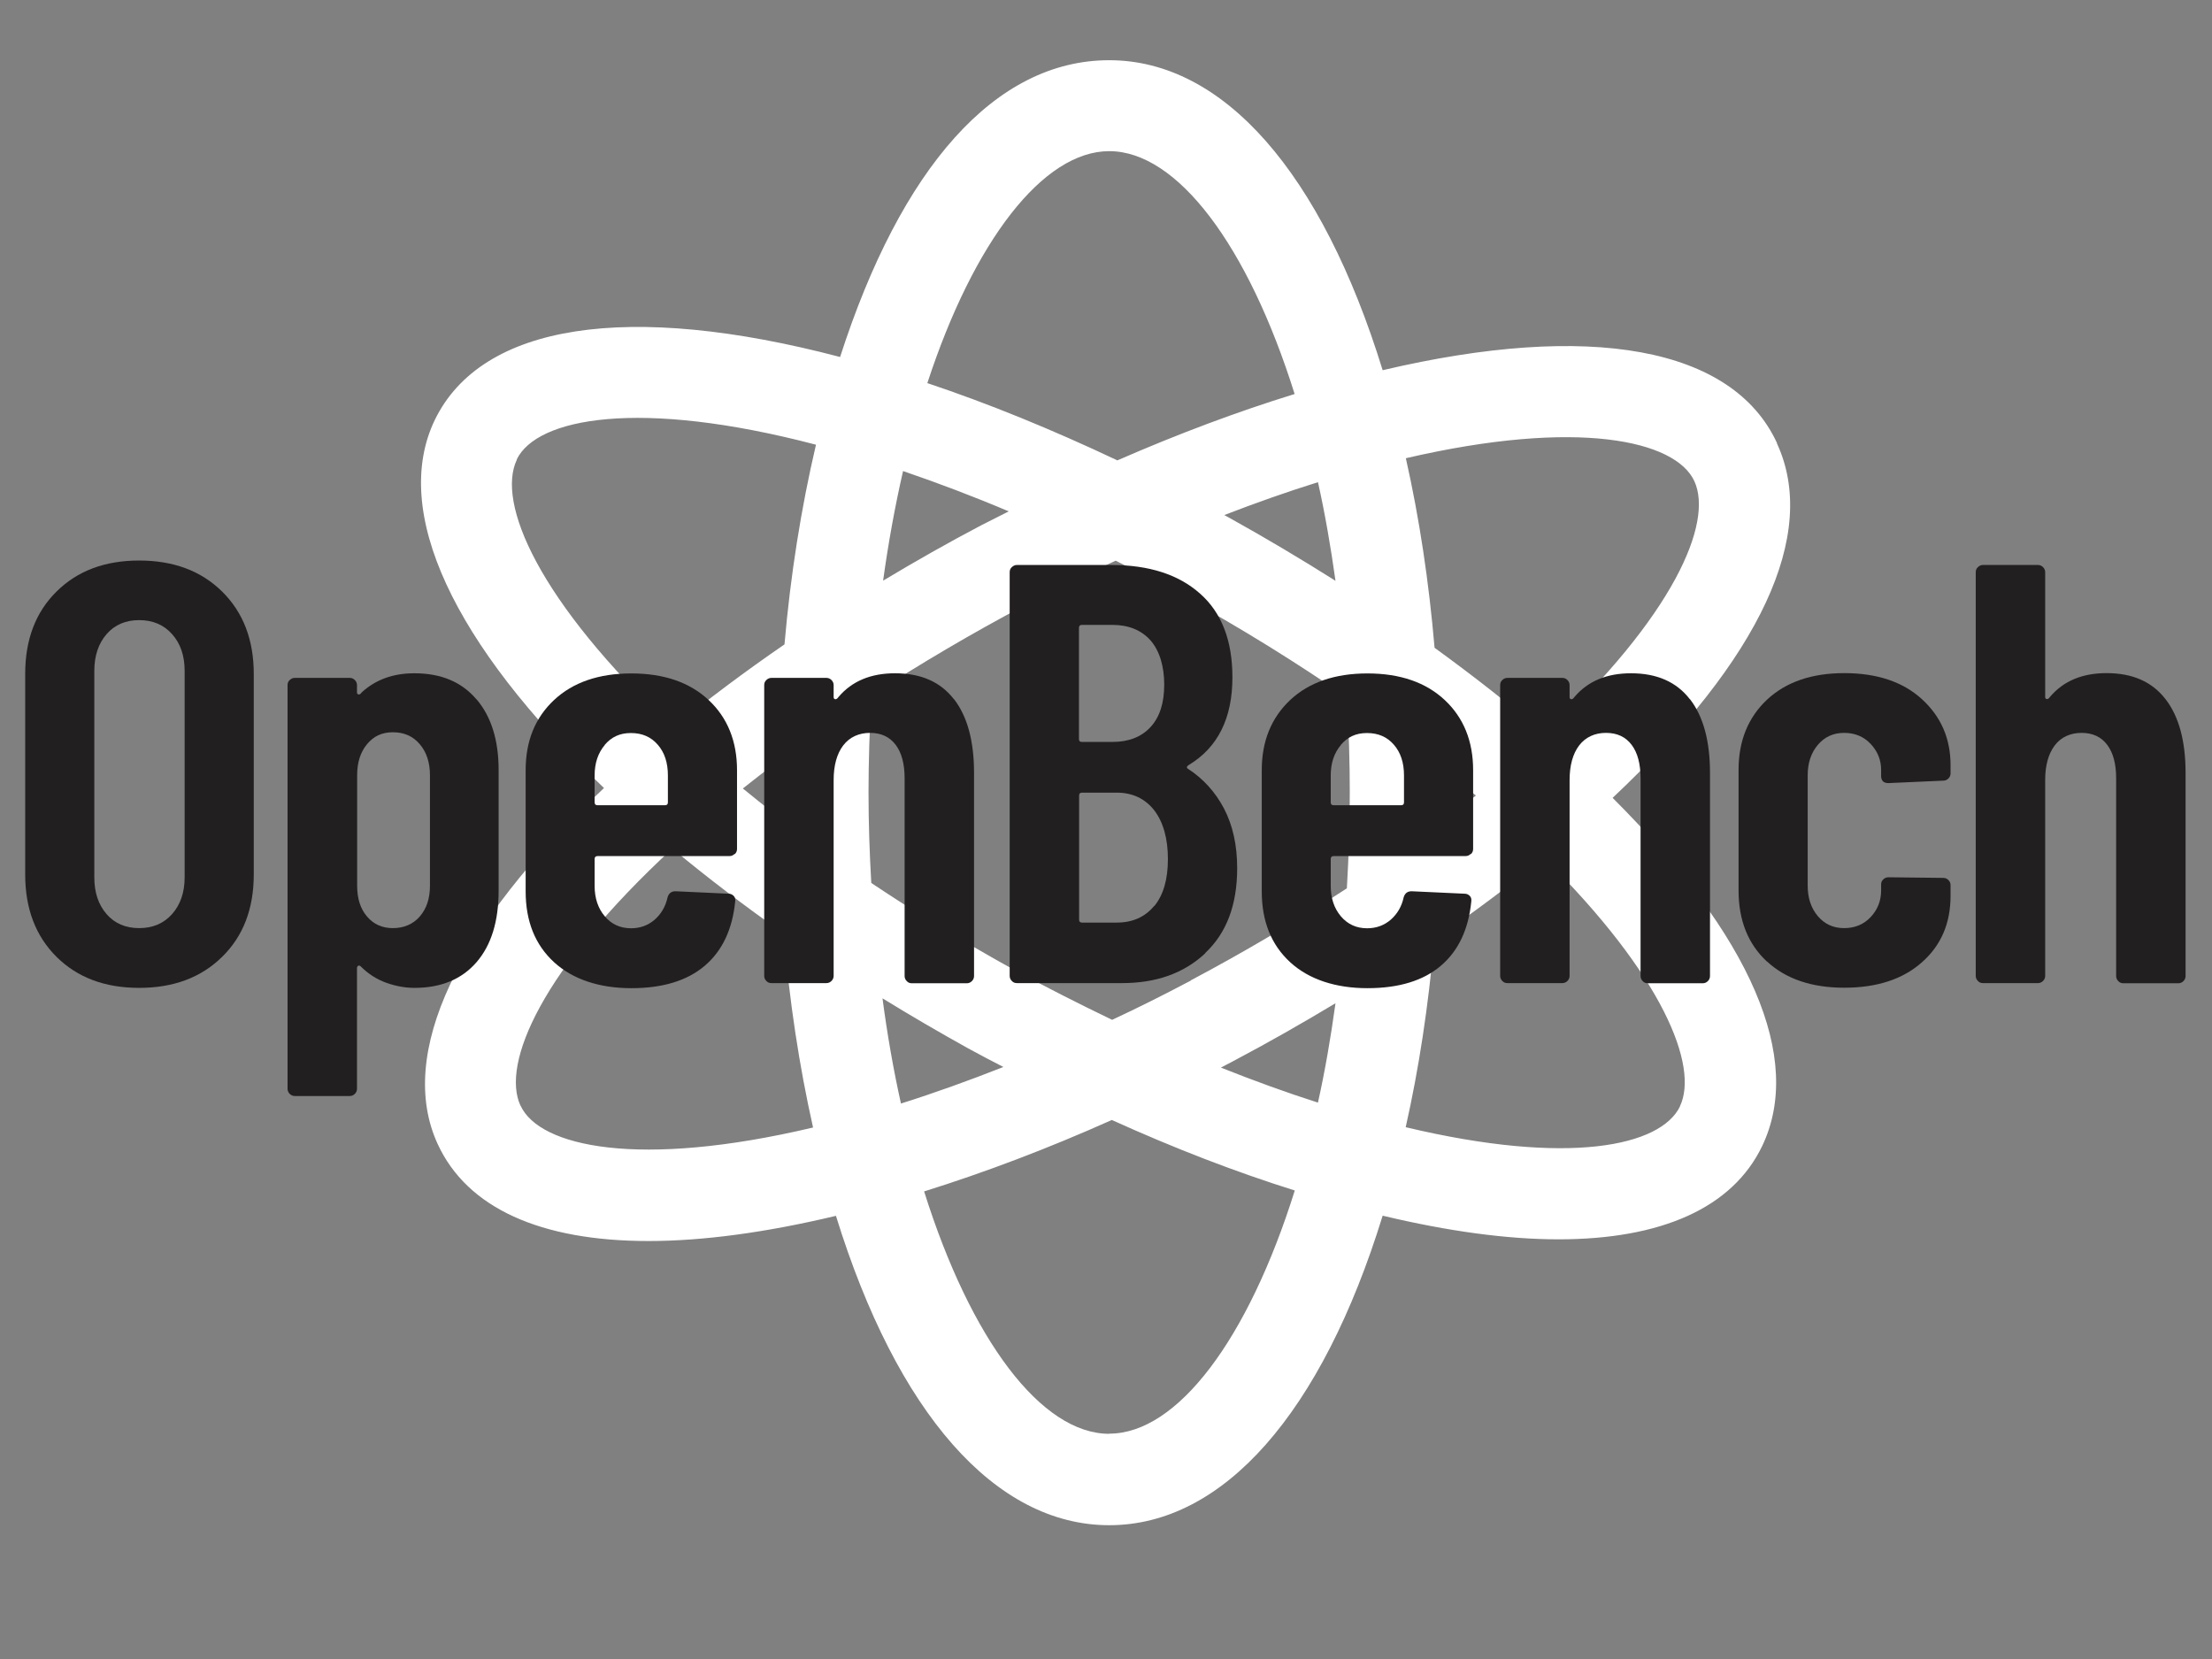 <?xml version="1.0" encoding="UTF-8"?>
<svg id="Layer_1" data-name="Layer 1" xmlns="http://www.w3.org/2000/svg" viewBox="0 0 144 108">
  <rect x="0" y="0" width="144" height="108" fill="#808080" stroke="none"/>
  <defs>
    <style>
      .cls-1 {
        fill: #fff;
      }

      .cls-2 {
        fill: #221f20;
      }
    </style>
  </defs>
  <path class="cls-1" d="m115.68,28.84c-2.88-6.24-12.16-7.92-25.67-4.74-3.97-12.87-10.37-20.18-17.8-20.18s-13.55,7-17.52,19.32c-13.8-3.63-23.35-2.18-26.39,4.11-2.84,5.92,1.17,14.55,11.02,23.95-9.57,8.99-13.51,17.34-10.83,23.17,1.92,4.18,6.71,6.32,13.73,6.32,3.53,0,7.63-.55,12.2-1.64,3.97,12.84,10.37,20.14,17.79,20.14s13.84-7.3,17.8-20.15c4.27,1.02,8.12,1.54,11.45,1.54,6.69,0,11.32-2.05,13.25-6.06,2.74-5.7-.72-13.69-9.73-22.68,9.62-9.05,13.42-17.18,10.7-23.07Zm-29.88,42.94c-2.07-.66-4.18-1.43-6.32-2.28.27-.14.54-.28.82-.43,2.27-1.2,4.48-2.46,6.64-3.76-.31,2.24-.68,4.4-1.14,6.46Zm-27-41.11c2.23.76,4.53,1.63,6.87,2.62-.6.31-1.2.6-1.8.91-2.15,1.13-4.28,2.34-6.38,3.6.34-2.45.77-4.83,1.3-7.14Zm18.73,33.16c-1.83.97-3.52,1.81-5.13,2.56-2.16-1.04-4.34-2.14-6.52-3.33-3.16-1.75-6.23-3.62-9.16-5.58-.11-1.92-.18-3.89-.18-5.89s.07-4.1.19-6.32c3.23-2.09,6.56-4.05,9.92-5.83,2-1.06,4-2.03,5.98-2.94,1.64.82,3.12,1.6,4.49,2.37,3.76,2.08,7.3,4.28,10.56,6.53.13,2.16.19,4.19.19,6.18s-.06,4.05-.19,6.25c-3.23,2.1-6.63,4.12-10.16,5.99Zm8.27-32.44c.46,2.06.83,4.21,1.14,6.42-2.22-1.4-4.53-2.78-6.91-4.1-.11-.06-.22-.12-.33-.18,2.07-.8,4.11-1.52,6.1-2.14Zm-31.93,12.23h.02s0,0,0,0h-.02s0,0,0,0Zm-3.22,9.53c-.78-.6-1.55-1.21-2.29-1.82.74-.59,1.5-1.18,2.29-1.77-.01.68-.02,1.36-.02,2.03,0,.52.02,1.04.03,1.56Zm3.22,5.99h0s-.02,0-.02,0h.02Zm4.78,12.69c-.49-2.2-.89-4.49-1.2-6.84,1.82,1.12,3.69,2.21,5.58,3.26.76.42,1.52.81,2.29,1.21-2.26.89-4.48,1.69-6.67,2.38Zm35.15-21.92c.78.62,1.54,1.25,2.28,1.88-.74.6-1.5,1.19-2.29,1.78.01-.67.02-1.33.02-1.98,0-.56,0-1.12-.02-1.68Zm16.5-18.59c1.25,2.71-1.34,8.78-9.68,16.55-2.25-1.95-4.68-3.85-7.23-5.7-.37-4.31-.99-8.44-1.87-12.34,11.2-2.6,17.56-1.16,18.78,1.49Zm-38.09-21.48c4.42,0,9.03,6.12,12.07,15.81-3.73,1.15-7.6,2.6-11.54,4.32-4.25-2.01-8.39-3.7-12.37-5.03,3.03-9.26,7.54-15.1,11.84-15.1Zm-38.57,20.07c1.3-2.69,7.92-3.99,19.48-.96-.97,4.14-1.66,8.49-2.05,13-2.59,1.78-5.02,3.6-7.26,5.43-8.81-8.28-11.5-14.67-10.16-17.46Zm.24,42.06c-1.26-2.73,1.38-8.87,9.89-16.73,2.26,1.88,4.69,3.73,7.25,5.53.37,4.4,1.01,8.63,1.91,12.63-11.36,2.69-17.81,1.25-19.04-1.42Zm38.33,21.37c-4.42,0-9.01-6.11-12.05-15.78,3.97-1.24,8.06-2.79,12.22-4.65,4.06,1.84,8.05,3.38,11.91,4.59-3.04,9.7-7.65,15.83-12.08,15.83Zm37.16-21.32c-1.25,2.6-7.24,3.89-17.86,1.36.86-3.81,1.48-7.9,1.86-12.21,2.52-1.74,4.91-3.52,7.13-5.34,7.77,7.68,10.11,13.6,8.86,16.19Z"/>
  <g>
    <path class="cls-2" d="m3.68,62.29c-1.36-1.35-2.04-3.14-2.04-5.36v-13.06c0-2.23.68-4.02,2.04-5.36,1.36-1.35,3.15-2.02,5.38-2.02s4.03.67,5.4,2.02c1.37,1.35,2.06,3.14,2.06,5.36v13.06c0,2.23-.69,4.02-2.06,5.36-1.37,1.35-3.17,2.02-5.4,2.02s-4.02-.67-5.38-2.02Zm7.52-2.78c.54-.61.82-1.41.82-2.39v-13.45c0-.98-.27-1.78-.82-2.39-.54-.61-1.26-.91-2.14-.91s-1.59.3-2.12.91c-.53.61-.8,1.41-.8,2.39v13.45c0,.99.27,1.78.8,2.39.53.61,1.24.91,2.12.91s1.59-.3,2.14-.91Z"/>
    <path class="cls-2" d="m31.02,45.52c.96,1.13,1.44,2.66,1.44,4.61v7.85c0,2-.48,3.55-1.44,4.66-.96,1.11-2.31,1.67-4.04,1.67-.6,0-1.21-.11-1.83-.33-.62-.22-1.18-.58-1.67-1.07-.05-.05-.1-.06-.16-.04-.05.03-.08.08-.08.16v7.85c0,.13-.05.24-.14.33-.09.09-.2.14-.33.14h-3.58c-.13,0-.24-.05-.33-.14-.09-.09-.14-.2-.14-.33v-26.28c0-.13.04-.24.14-.33s.2-.14.33-.14h3.58c.13,0,.24.05.33.14.09.09.14.2.14.33v.47c0,.08.03.12.1.14.06.01.14-.03.21-.14.91-.83,2.05-1.24,3.42-1.24,1.74,0,3.08.56,4.04,1.69Zm-3.69,2.93c-.44-.52-1.02-.78-1.75-.78s-1.26.26-1.69.78c-.43.52-.64,1.19-.64,2.02v7.19c0,.83.21,1.5.64,2,.43.51.99.76,1.69.76s1.31-.25,1.75-.76c.44-.51.66-1.17.66-2v-7.19c0-.83-.22-1.5-.66-2.02Z"/>
    <path class="cls-2" d="m47.82,55.59c-.09.09-.2.14-.33.14h-8.59c-.13,0-.19.07-.19.19v1.75c0,.8.22,1.46.66,1.98.44.52,1.01.78,1.71.78.6,0,1.11-.19,1.54-.56.43-.38.71-.86.84-1.46.08-.26.25-.39.51-.39l3.46.16c.13,0,.24.05.33.14.09.09.12.21.1.37-.18,1.81-.84,3.21-1.98,4.18-1.14.97-2.73,1.46-4.78,1.46s-3.8-.56-5.03-1.69c-1.23-1.13-1.85-2.66-1.85-4.61v-7.89c0-1.89.61-3.41,1.85-4.57,1.23-1.15,2.91-1.73,5.03-1.73s3.8.58,5.03,1.73c1.23,1.15,1.85,2.68,1.85,4.57v5.13c0,.13-.05.24-.14.33Zm-8.45-7.09c-.44.52-.66,1.18-.66,1.98v1.75c0,.13.06.19.19.19h4.39c.13,0,.19-.06.19-.19v-1.75c0-.83-.22-1.5-.66-2-.44-.51-1.02-.76-1.75-.76s-1.27.26-1.71.78Z"/>
    <path class="cls-2" d="m62.11,45.52c.87,1.13,1.3,2.73,1.3,4.8v13.22c0,.13-.05.24-.14.33-.09.09-.2.14-.33.14h-3.58c-.13,0-.24-.04-.33-.14-.09-.09-.14-.2-.14-.33v-12.87c0-.93-.19-1.66-.58-2.18-.39-.52-.95-.78-1.67-.78s-1.33.27-1.75.82c-.41.54-.62,1.3-.62,2.25v12.75c0,.13-.05.24-.14.33-.09.09-.2.14-.33.14h-3.58c-.13,0-.24-.04-.33-.14-.09-.09-.14-.2-.14-.33v-18.93c0-.13.04-.24.14-.33.09-.09.2-.14.33-.14h3.58c.13,0,.24.05.33.14.09.09.14.2.14.33v.78c0,.08.03.12.1.14.06.01.14-.03.21-.14.88-1.04,2.11-1.55,3.69-1.55,1.68,0,2.96.56,3.83,1.69Z"/>
    <path class="cls-2" d="m78.46,62.06c-1.39,1.3-3.19,1.94-5.42,1.94h-6.84c-.13,0-.24-.04-.33-.14-.09-.09-.14-.2-.14-.33v-26.28c0-.13.04-.24.14-.33s.2-.14.33-.14h6.14c2.46,0,4.39.62,5.79,1.87,1.4,1.24,2.1,3.06,2.1,5.44,0,2.67-.95,4.57-2.84,5.71-.13.08-.16.16-.08.23,1.01.65,1.8,1.52,2.37,2.6.57,1.09.86,2.38.86,3.89,0,2.38-.69,4.22-2.08,5.52Zm-8.22-21.18v7.23c0,.13.06.19.19.19h1.98c1.06,0,1.89-.32,2.49-.97.6-.65.89-1.57.89-2.76s-.3-2.2-.89-2.88c-.6-.67-1.43-1.01-2.49-1.01h-1.98c-.13,0-.19.07-.19.19Zm4.9,18.11c.6-.73.89-1.75.89-3.07s-.3-2.4-.89-3.17c-.6-.76-1.41-1.15-2.45-1.15h-2.25c-.13,0-.19.06-.19.19v8.08c0,.13.06.19.19.19h2.25c1.04,0,1.85-.36,2.45-1.09Z"/>
    <path class="cls-2" d="m95.74,55.59c-.09.09-.2.14-.33.14h-8.59c-.13,0-.19.07-.19.19v1.75c0,.8.22,1.46.66,1.98.44.52,1.01.78,1.71.78.6,0,1.11-.19,1.54-.56.43-.38.71-.86.84-1.46.08-.26.25-.39.51-.39l3.46.16c.13,0,.24.05.33.14.09.09.12.21.1.37-.18,1.81-.84,3.21-1.98,4.18-1.14.97-2.73,1.46-4.78,1.46s-3.8-.56-5.03-1.69c-1.23-1.13-1.85-2.66-1.85-4.61v-7.89c0-1.89.62-3.41,1.85-4.57,1.23-1.15,2.91-1.73,5.03-1.73s3.8.58,5.03,1.73c1.23,1.15,1.85,2.68,1.85,4.57v5.13c0,.13-.05.24-.14.33Zm-8.45-7.09c-.44.52-.66,1.18-.66,1.98v1.75c0,.13.06.19.19.19h4.39c.13,0,.19-.06.19-.19v-1.75c0-.83-.22-1.5-.66-2-.44-.51-1.02-.76-1.75-.76s-1.27.26-1.71.78Z"/>
    <path class="cls-2" d="m110.02,45.52c.87,1.13,1.3,2.73,1.3,4.8v13.22c0,.13-.05.24-.14.33-.09.09-.2.14-.33.14h-3.58c-.13,0-.24-.04-.33-.14-.09-.09-.14-.2-.14-.33v-12.87c0-.93-.19-1.66-.58-2.18-.39-.52-.95-.78-1.67-.78s-1.33.27-1.75.82c-.41.54-.62,1.3-.62,2.25v12.75c0,.13-.05.24-.14.33-.09.09-.2.14-.33.14h-3.58c-.13,0-.24-.04-.33-.14-.09-.09-.14-.2-.14-.33v-18.93c0-.13.04-.24.14-.33.09-.09.2-.14.33-.14h3.58c.13,0,.24.05.33.14.09.09.14.2.14.33v.78c0,.08.03.12.1.14.06.01.14-.03.21-.14.88-1.04,2.11-1.55,3.69-1.55,1.68,0,2.96.56,3.83,1.69Z"/>
    <path class="cls-2" d="m115.03,62.6c-1.23-1.14-1.85-2.68-1.85-4.63v-7.85c0-1.89.62-3.41,1.85-4.57,1.23-1.15,2.91-1.73,5.03-1.73s3.81.56,5.05,1.69c1.24,1.13,1.87,2.56,1.87,4.3v.54c0,.13-.05.24-.14.33-.09.09-.2.14-.33.14l-3.58.16c-.31,0-.47-.16-.47-.47v-.39c0-.65-.23-1.21-.68-1.69-.45-.48-1.03-.72-1.73-.72s-1.27.26-1.71.78c-.44.52-.66,1.18-.66,1.98v7.19c0,.8.22,1.46.66,1.98.44.52,1.01.78,1.71.78s1.28-.24,1.73-.72c.45-.48.68-1.06.68-1.73v-.39c0-.13.04-.24.14-.33.09-.09.2-.14.33-.14l3.58.04c.13,0,.24.05.33.14.09.09.14.2.14.33v.7c0,1.79-.62,3.23-1.87,4.33-1.24,1.1-2.93,1.65-5.05,1.65s-3.8-.57-5.03-1.71Z"/>
    <path class="cls-2" d="m140.98,45.52c.87,1.13,1.3,2.73,1.3,4.8v13.22c0,.13-.05.24-.14.33-.09.09-.2.14-.33.14h-3.58c-.13,0-.24-.04-.33-.14-.09-.09-.14-.2-.14-.33v-12.87c0-.93-.19-1.66-.58-2.18-.39-.52-.95-.78-1.67-.78s-1.34.27-1.75.82c-.41.54-.62,1.3-.62,2.25v12.75c0,.13-.05.24-.14.33-.09.09-.2.14-.33.14h-3.58c-.13,0-.24-.04-.33-.14-.09-.09-.14-.2-.14-.33v-26.28c0-.13.04-.24.14-.33s.2-.14.33-.14h3.58c.13,0,.24.05.33.14.09.09.14.2.14.33v8.12c0,.08.03.12.1.14.06.01.14-.03.21-.14.88-1.04,2.11-1.55,3.69-1.55,1.68,0,2.96.56,3.83,1.69Z"/>
  </g>
</svg>